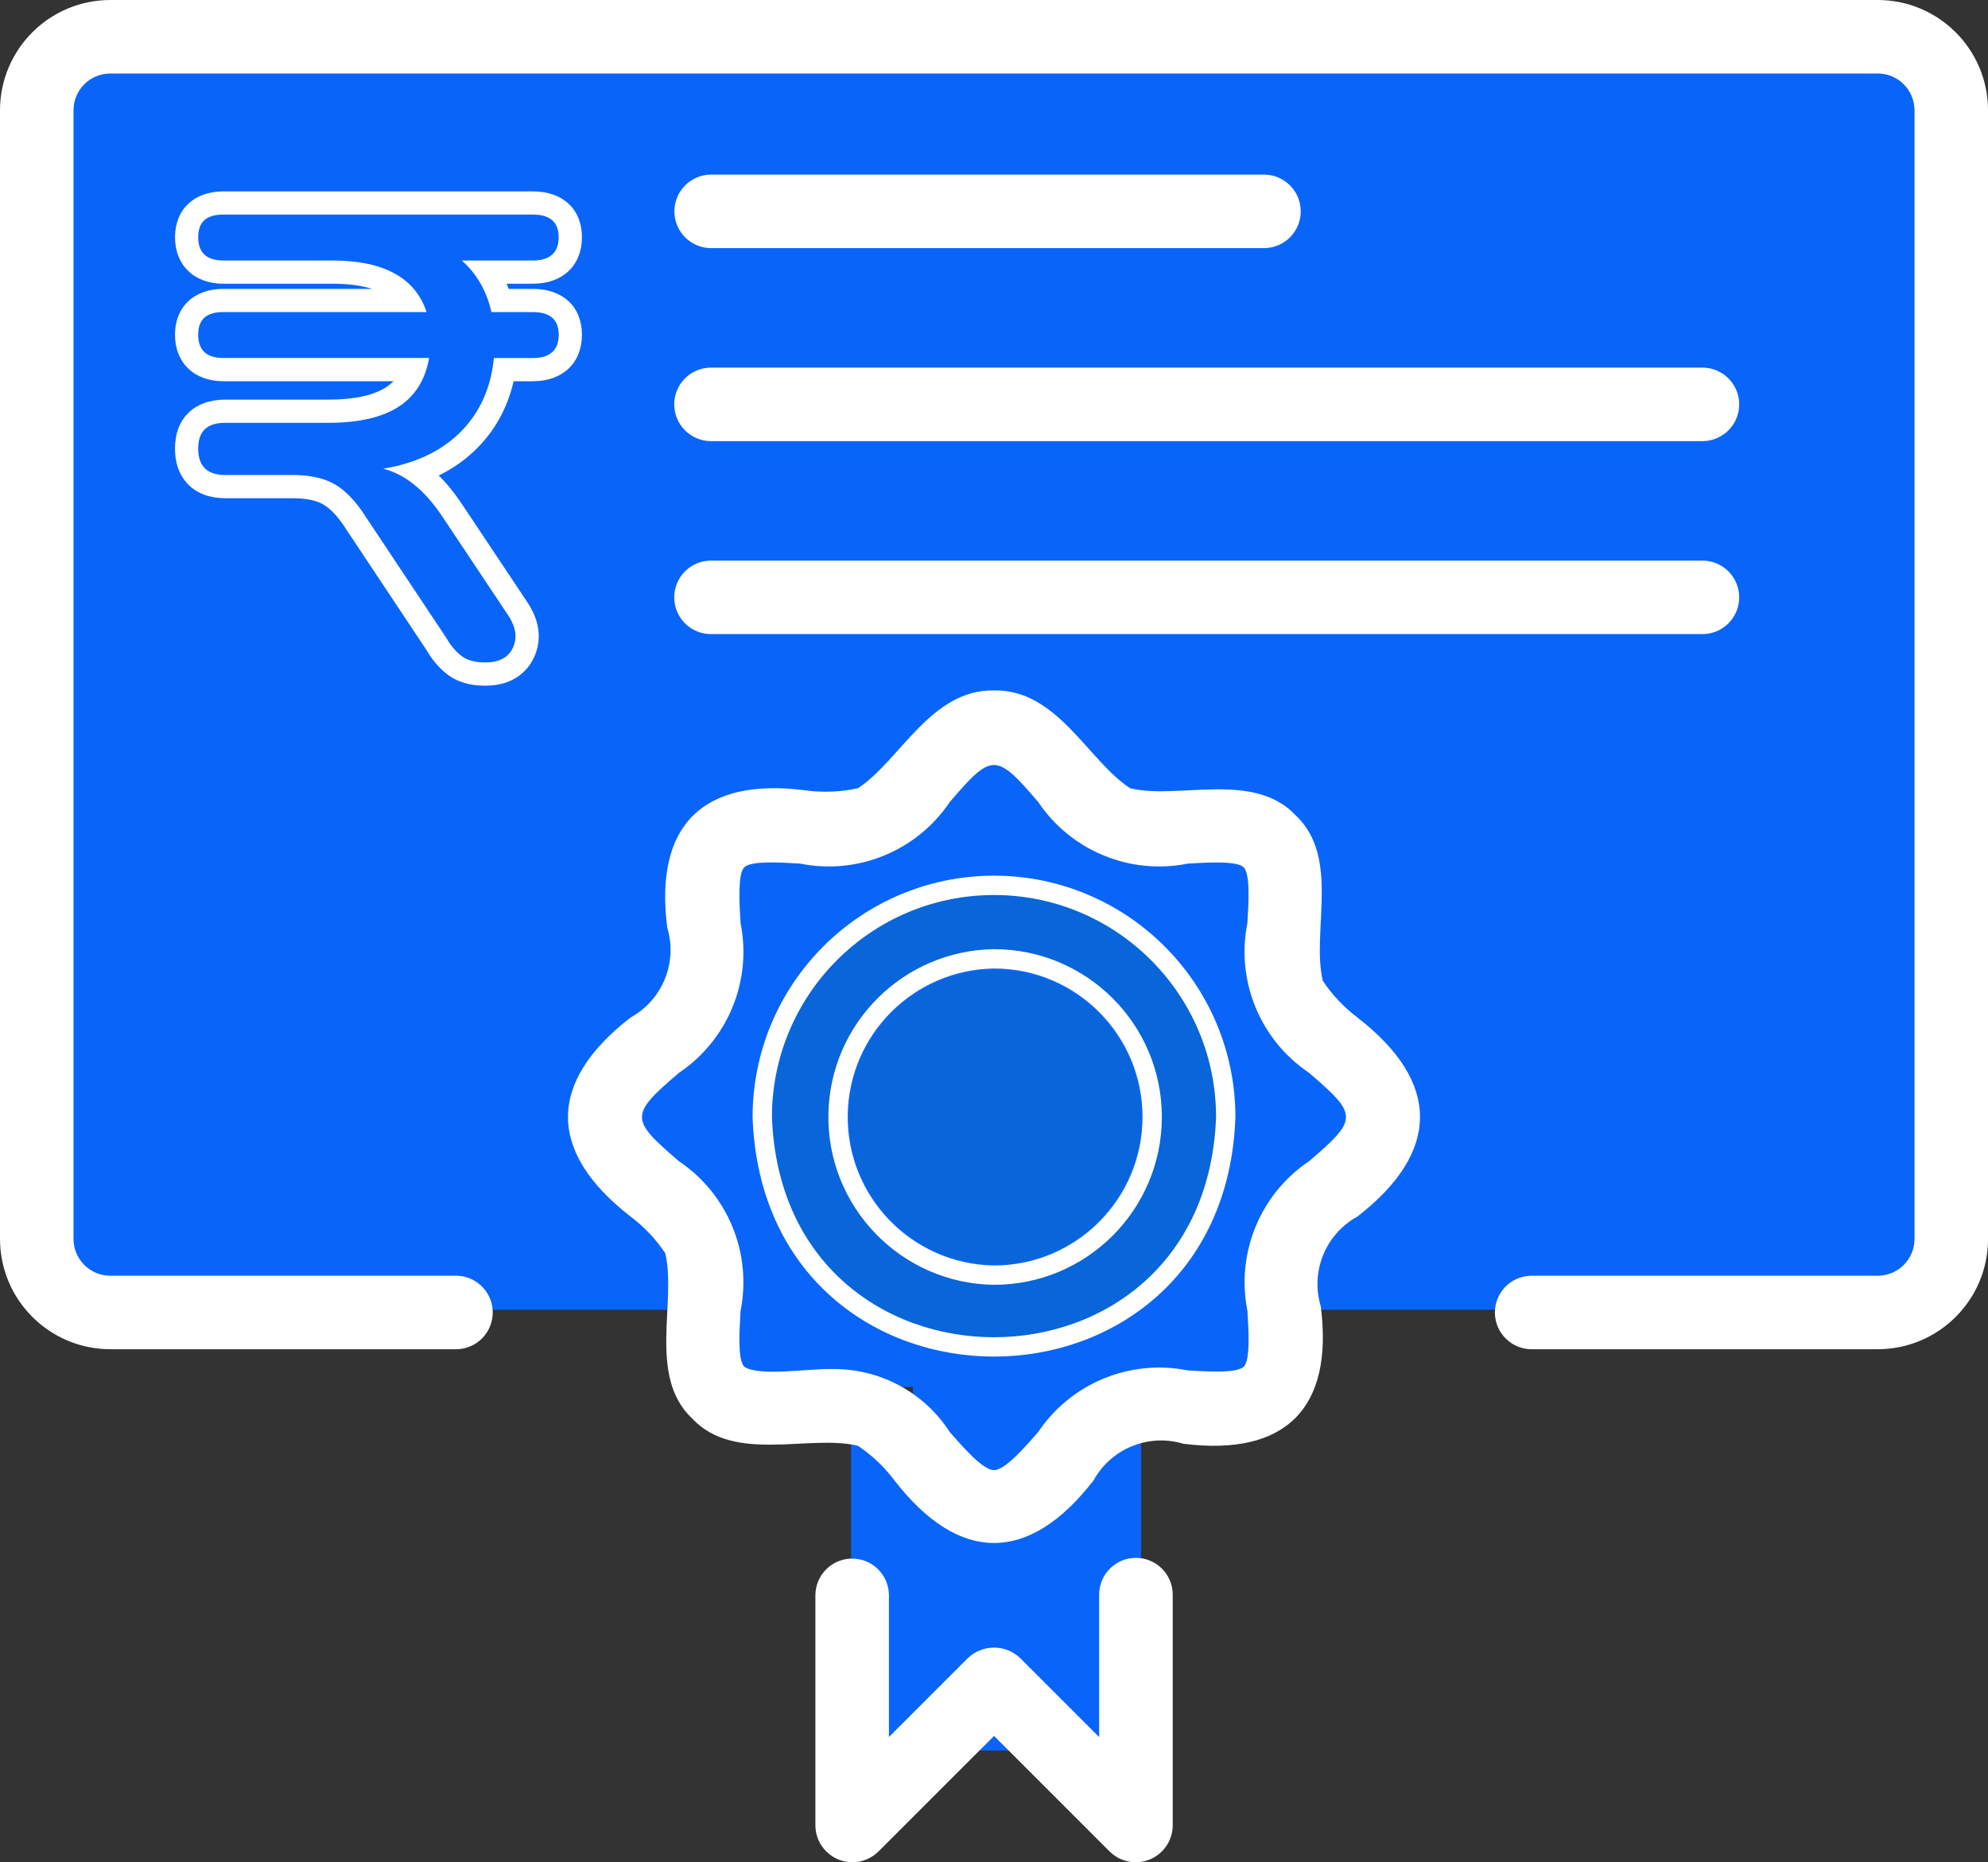 <?xml version="1.0" encoding="UTF-8"?><svg id="Layer_2" xmlns="http://www.w3.org/2000/svg" viewBox="0 0 514.07 481.64"><rect x="0" y="0" width="514.07" height="481.64" fill="#333333" stroke="none"/><defs><style>.cls-1{fill:#0965fa;}.cls-1,.cls-2,.cls-3{stroke-width:0px;}.cls-4{stroke:#fff;stroke-miterlimit:10;stroke-width:5px;}.cls-4,.cls-2{fill:#0965da;}.cls-3{fill:#fff;}</style></defs><g id="Layer_1-2"><rect class="cls-1" x="220.07" y="364.75" width="75" height="88"/><rect class="cls-1" x="178.07" y="321.75" width="155" height="37"/><rect class="cls-1" x="236.07" y="348.75" width="46" height="31"/><rect class="cls-1" x="12.07" y="12.75" width="495" height="326"/><path class="cls-3" d="M485.56,0H28.52C12.77.02.02,12.77,0,28.52v291.92c.02,15.74,12.77,28.5,28.52,28.52h89.64c5.25-.14,9.39-4.51,9.25-9.76-.14-5.05-4.2-9.11-9.25-9.25H28.52c-5.25,0-9.5-4.26-9.51-9.51V28.52c0-5.25,4.26-9.5,9.51-9.51h457.04c5.25,0,9.5,4.26,9.51,9.51v291.92c0,5.25-4.26,9.5-9.51,9.51h-89.64c-5.25.08-9.44,4.4-9.36,9.65.08,5.13,4.22,9.28,9.36,9.36h89.64c15.74-.02,28.5-12.77,28.52-28.52V28.52c-.02-15.74-12.77-28.5-28.52-28.52Z"/><path class="cls-3" d="M351.04,263.17c-3.51-2.63-6.54-5.84-8.98-9.49-3.02-12.63,4.62-31.84-7-42.8-10.95-11.59-30.18-4.01-42.8-7-10.85-7.03-18.83-25.63-35.22-25.31-16.38-.3-24.38,18.26-35.21,25.31-4.52.97-9.18,1.15-13.76.51-26.3-3.34-38.91,9.08-35.53,35.52,2.73,9.02-1.23,18.72-9.49,23.26-21.51,16.67-21.61,34.71,0,51.47,3.51,2.63,6.54,5.83,8.97,9.48,3.02,12.63-4.62,31.84,7,42.8,10.96,11.6,30.17,3.99,42.8,7,3.65,2.43,6.85,5.47,9.48,8.98,16.67,21.5,34.73,21.63,51.47,0,4.54-8.26,14.24-12.21,23.25-9.49,26.3,3.3,38.89-9.06,35.52-35.53-2.73-9.02,1.23-18.71,9.48-23.24,21.49-16.68,21.64-34.72,0-51.46ZM338.51,300.32c-12.65,8.51-18.93,23.79-15.94,38.73.31,5.05.78,12.69-.96,14.43-1.74,1.73-9.38,1.26-14.43.96-14.94-3-30.23,3.29-38.73,15.94-3.63,4.16-8.61,9.85-11.42,9.85s-7.79-5.69-11.43-9.85c-6.61-10.25-18-16.39-30.19-16.29-6.34-.21-18.88,2.03-22.95-.6-1.74-1.74-1.27-9.38-.96-14.43,2.99-14.94-3.29-30.22-15.94-38.73-12.66-10.86-12.8-11.92,0-22.85,12.65-8.5,18.94-23.78,15.94-38.73-.31-5.05-.78-12.69.96-14.43,1.74-1.75,9.38-1.28,14.43-.96,14.94,3,30.22-3.29,38.72-15.94,10.86-12.67,11.92-12.8,22.85,0,8.5,12.65,23.78,18.94,38.72,15.94,5.05-.3,12.68-.77,14.42.96,1.74,1.74,1.27,9.38.96,14.43-3,14.95,3.3,30.22,15.95,38.73,12.66,10.87,12.79,11.92,0,22.85Z"/><path class="cls-3" d="M293.73,402.92c-5.25,0-9.5,4.25-9.51,9.5h0v36.85l-20.46-20.47c-3.77-3.56-9.67-3.56-13.44,0l-20.46,20.47v-36.84c-.1-5.25-4.44-9.42-9.69-9.32-5.11.1-9.22,4.22-9.32,9.32v59.79c.08,5.28,4.43,9.5,9.71,9.42,2.44-.04,4.77-1,6.52-2.7l29.97-29.97,29.97,29.97c3.79,3.68,9.85,3.59,13.53-.2,1.7-1.75,2.66-4.08,2.7-6.52v-59.79c0-5.25-4.25-9.5-9.5-9.51h0Z"/><path class="cls-4" d="M257.03,228.98c-33.08.03-59.88,26.83-59.92,59.91,2.82,79.31,117.04,79.28,119.85,0-.04-33.08-26.85-59.88-59.92-59.91ZM257.03,329.8c-22.58-.33-40.64-18.91-40.32-41.49.32-22.13,18.19-40,40.32-40.32,22.6,0,40.91,18.3,40.91,40.9s-18.32,40.91-40.91,40.91Z"/><path class="cls-2" d="M295.07,288.89c0,21-17.02,38.02-38.02,38.02-20.98-.31-37.77-17.57-37.47-38.56.3-20.57,16.9-37.17,37.47-37.47,21,0,38.02,17.01,38.02,38.01Z"/><path class="cls-3" d="M183.71,64.17h143.33c5.25-.11,9.42-4.45,9.31-9.7-.11-5.1-4.21-9.2-9.31-9.31h-143.33c-5.25.1-9.42,4.44-9.32,9.69.1,5.1,4.21,9.22,9.32,9.32Z"/><path class="cls-3" d="M183.71,114.09h256.66c5.25-.08,9.44-4.4,9.36-9.65-.08-5.13-4.22-9.28-9.36-9.36H183.71c-5.25.08-9.44,4.4-9.36,9.65.08,5.14,4.22,9.28,9.36,9.36Z"/><path class="cls-3" d="M183.71,164h256.66c5.25-.08,9.44-4.4,9.36-9.65-.08-5.13-4.22-9.28-9.36-9.36H183.71c-5.25.08-9.44,4.4-9.36,9.65.08,5.14,4.22,9.29,9.36,9.36Z"/><path class="cls-1" d="M125.44,174.33c-3.41,0-6.15-.83-8.16-2.46-1.72-1.4-3.17-3.13-4.32-5.15l-20.93-31.47c-2.26-3.53-4.57-6-6.91-7.37-2.29-1.34-5.47-2.03-9.46-2.03h-17.41c-6.35,0-10-3.58-10-9.83s3.64-9.67,10-9.67h26.68c7.18,0,12.74-1.23,16.51-3.67,2.64-1.71,4.5-4.04,5.63-7.09h-49.31c-5.95,0-9.51-3.37-9.51-9.02s3.55-8.86,9.51-8.86h47.75c-3.44-4.93-9.91-7.34-19.61-7.34h-28.14c-5.95,0-9.51-3.37-9.51-9.02s3.55-8.86,9.51-8.86h80.04c6.05,0,9.67,3.31,9.67,8.86s-3.62,9.02-9.67,9.02h-11.84c1.47,2.22,2.61,4.67,3.42,7.34h8.42c6.05,0,9.67,3.31,9.67,8.86s-3.62,9.02-9.67,9.02h-7.46c-1.19,7.18-4.22,13.28-9.04,18.14-3.64,3.68-8.17,6.48-13.52,8.37,3.26,2.35,6.3,5.63,9.09,9.82l17.24,25.87c3.06,4.86,2.33,8.71,1.19,11.09-1.19,2.49-3.87,5.45-9.86,5.45Z"/><path class="cls-3" d="M137.8,55.5c4.45,0,6.67,1.95,6.67,5.86s-2.22,6.02-6.67,6.02h-18.38c3.9,3.47,6.45,7.92,7.65,13.34h10.74c4.45,0,6.67,1.95,6.67,5.86s-2.22,6.02-6.67,6.02h-10.09c-.76,7.7-3.61,14.05-8.54,19.03-4.94,4.99-11.63,8.19-20.09,9.6,5.64,1.41,10.74,5.53,15.29,12.36l17.24,25.87c1.84,2.93,2.17,5.64.98,8.13-1.19,2.5-3.58,3.74-7.16,3.74-2.71,0-4.8-.6-6.26-1.79-1.46-1.19-2.68-2.66-3.66-4.39l-20.99-31.56c-2.5-3.9-5.12-6.67-7.89-8.3-2.77-1.63-6.43-2.44-10.98-2.44h-17.41c-4.66,0-7-2.28-7-6.83s2.33-6.67,7-6.67h26.68c7.81,0,13.85-1.38,18.14-4.15,4.28-2.77,6.91-6.97,7.89-12.61h-53.2c-4.34,0-6.51-2.01-6.51-6.02s2.17-5.86,6.51-5.86h52.54c-2.93-8.89-11.06-13.34-24.4-13.34h-28.14c-4.34,0-6.51-2.01-6.51-6.02s2.17-5.86,6.51-5.86h80.04M137.8,49.5H57.77c-7.6,0-12.51,4.65-12.51,11.86s4.91,12.02,12.51,12.02h28.14c4.39,0,7.73.51,10.29,1.34h-38.44c-7.6,0-12.51,4.65-12.51,11.86s4.91,12.02,12.51,12.02h43.99c-.57.58-1.22,1.1-1.94,1.57-3.28,2.12-8.29,3.19-14.88,3.19h-26.68c-8.02,0-13,4.85-13,12.67s4.98,12.83,13,12.83h17.41c3.45,0,6.12.54,7.94,1.61,1.93,1.13,3.91,3.27,5.88,6.36l.03.05.03.04,20.87,31.39c1.32,2.3,3,4.28,4.98,5.9,2.56,2.08,5.94,3.14,10.05,3.14,7.96,0,11.29-4.48,12.57-7.15,1.47-3.07,2.43-7.97-1.31-13.92l-.04-.07-.04-.07-17.24-25.87c-1.86-2.8-3.84-5.23-5.93-7.28,3.81-1.87,7.15-4.25,10-7.14,4.69-4.74,7.83-10.53,9.37-17.25h4.99c7.7,0,12.67-4.72,12.67-12.02s-4.97-11.86-12.67-11.86h-6.27c-.17-.45-.35-.9-.54-1.34h6.81c7.7,0,12.67-4.72,12.67-12.02s-4.97-11.86-12.67-11.86h0Z"/></g></svg>